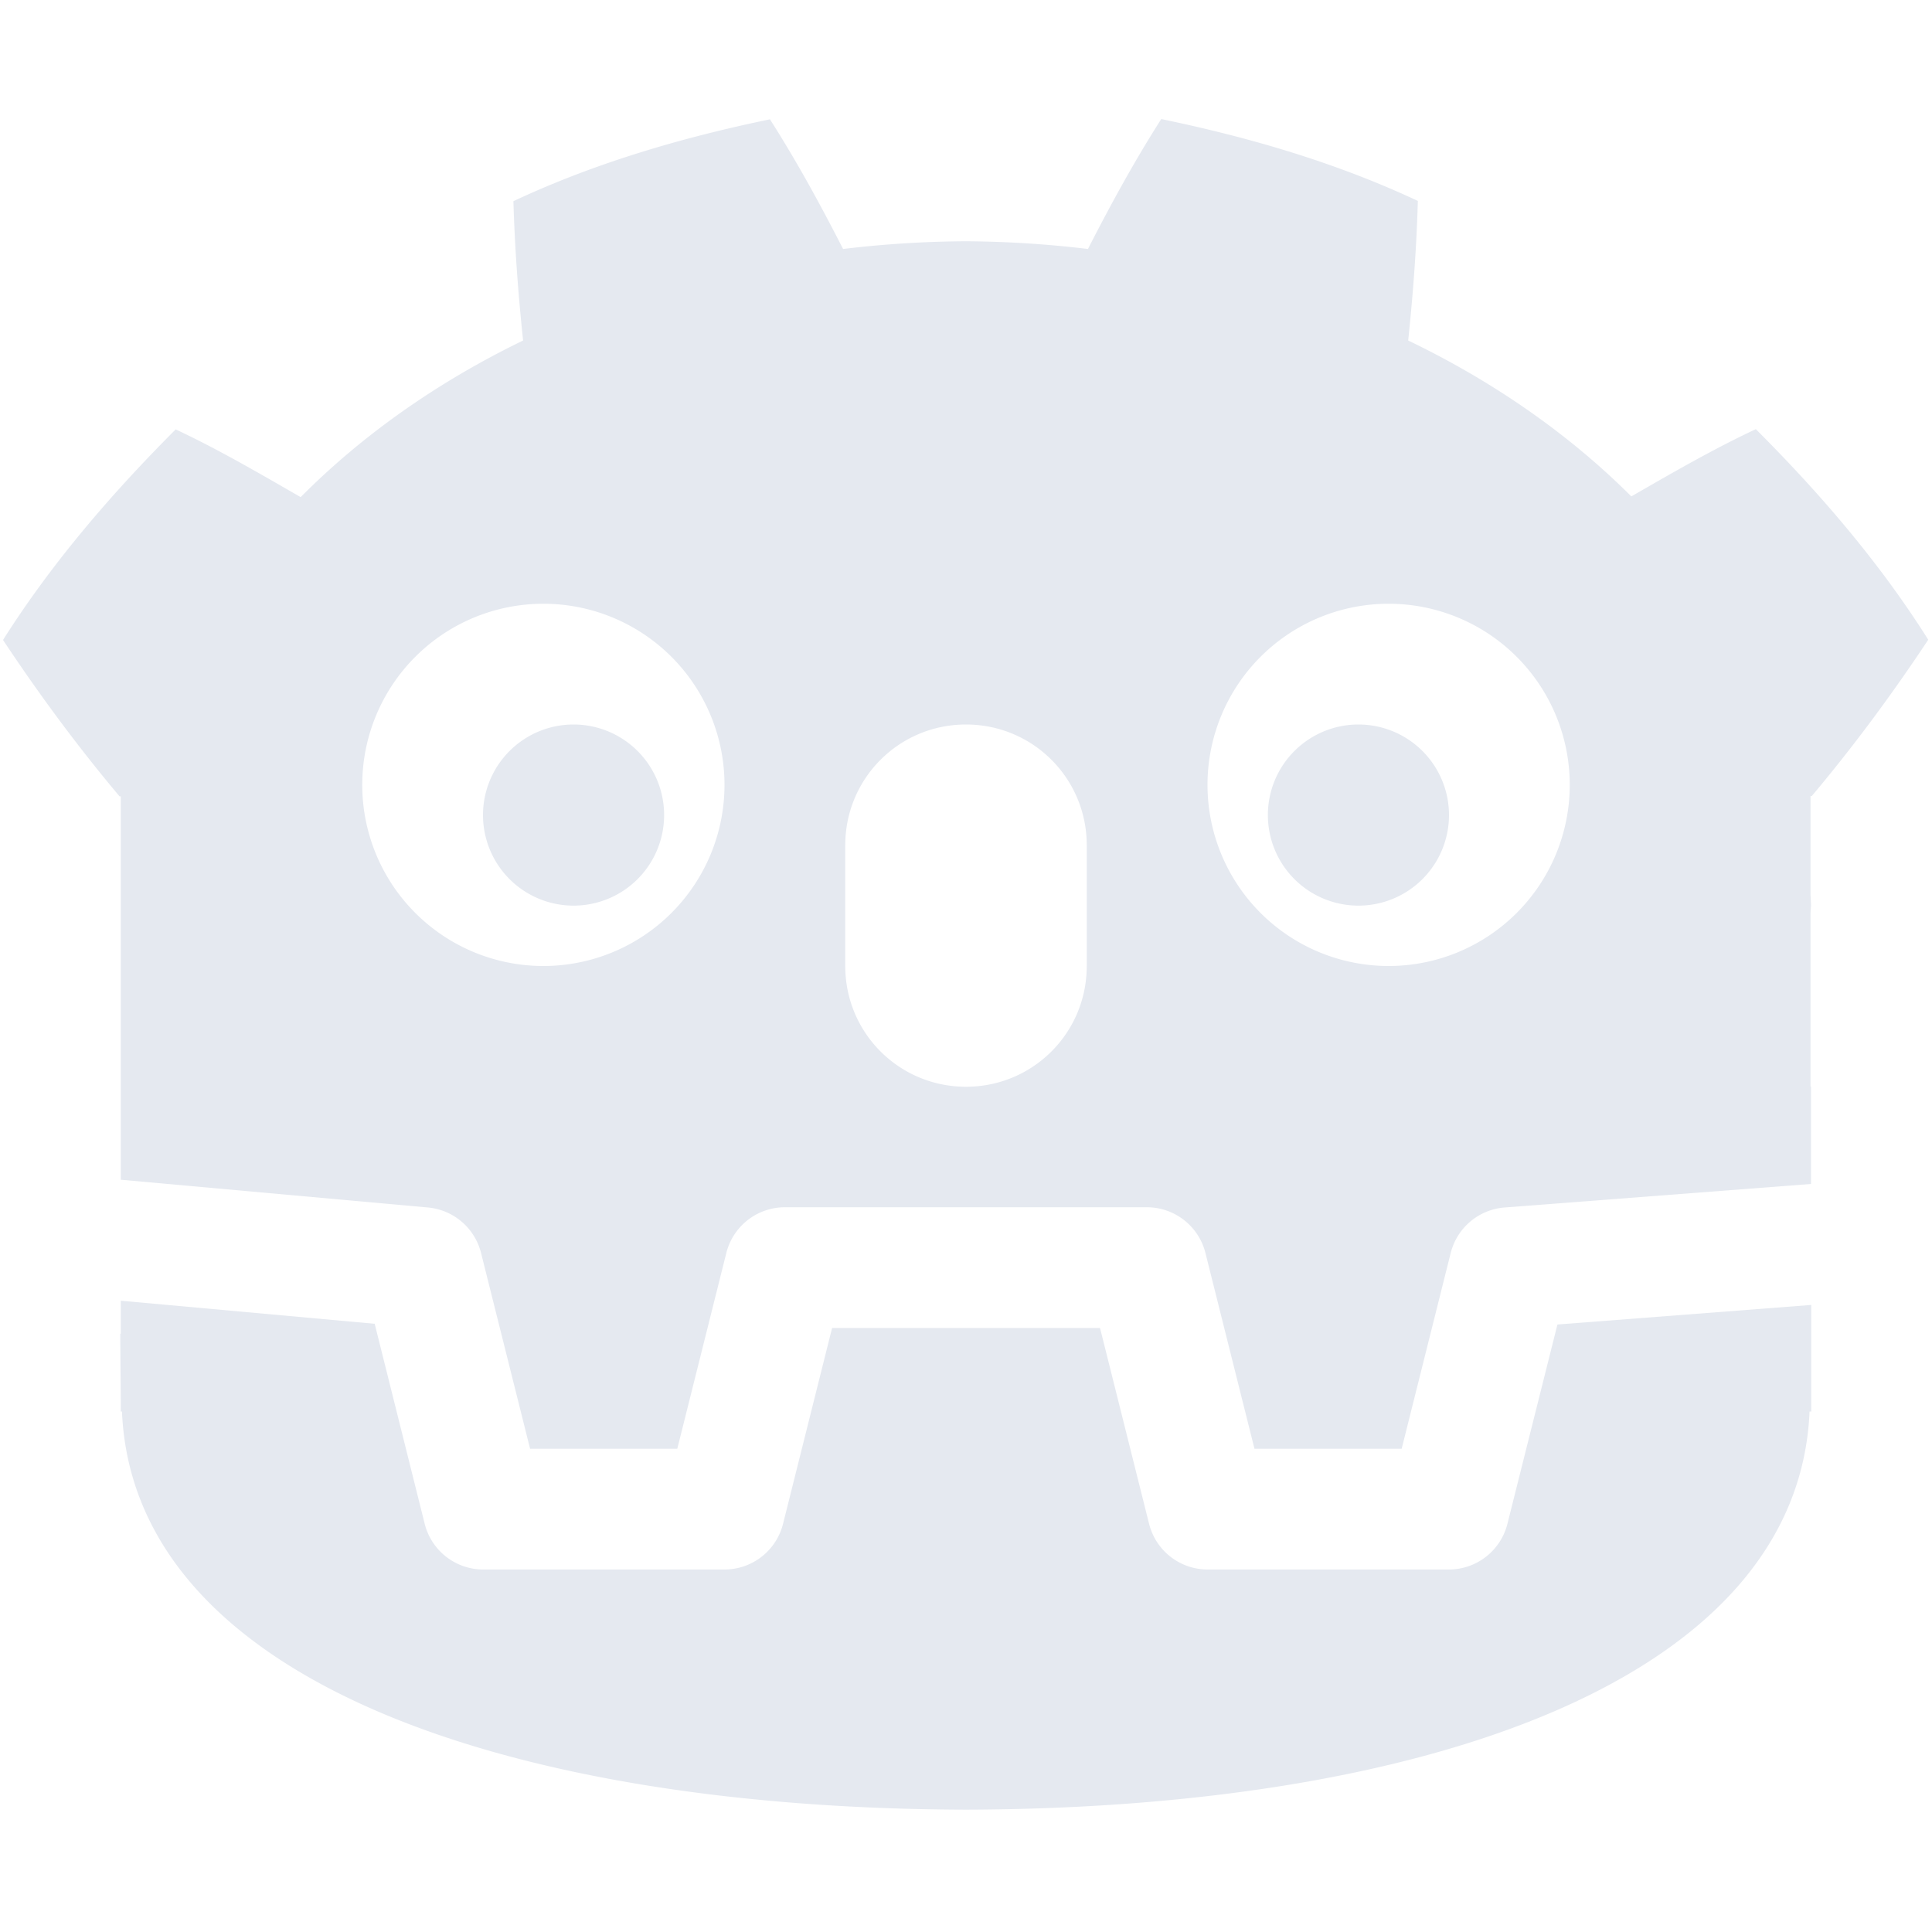 <?xml version="1.0" encoding="UTF-8"?>
<svg version="1.1" viewBox="0 0 16 16" xmlns="http://www.w3.org/2000/svg">
<path d="m6.377 0.988c-0.728 0.151-1.449 0.361-2.125 0.678 0.011 0.393 0.04 0.773 0.08 1.154a7 5.5 0 0 0-1.842 1.297c-0.339-0.195-0.677-0.393-1.035-0.561-0.529 0.53-1.025 1.104-1.43 1.744 0.304 0.458 0.622 0.887 0.965 1.295h0.01v0.904 1.5 0.771l2.545 0.23a0.5 0.5 0 0 1 0.439 0.377l0.406 1.621h1.219l0.406-1.621a0.5 0.5 0 0 1 0.484-0.379h3a0.5 0.5 0 0 1 0.484 0.379l0.406 1.621h1.219l0.406-1.621a0.5 0.5 0 0 1 0.445-0.377l2.539-0.195v-0.807h-0.004v-1.44a7 5.5 0 0 0 0.004-0.061 7 5.5 0 0 0-0.004-0.086v-0.818h0.01c0.343-0.408 0.661-0.837 0.965-1.295-0.404-0.641-0.898-1.214-1.428-1.744-0.356 0.167-0.694 0.363-1.031 0.557a7 5.5 0 0 0-1.848-1.291c0.04-0.382 0.069-0.763 0.08-1.156-0.676-0.317-1.396-0.527-2.125-0.678-0.22 0.344-0.42 0.71-0.607 1.076a7 5.5 0 0 0-1.012-0.064 7 5.5 0 0 0-1.016 0.064c-0.187-0.366-0.387-0.732-0.607-1.076zm-1.877 4.012a1.5 1.5 0 0 1 1.5 1.5 1.5 1.5 0 0 1-1.5 1.5 1.5 1.5 0 0 1-1.5-1.5 1.5 1.5 0 0 1 1.5-1.5zm7 0a1.5 1.5 0 0 1 1.5 1.5 1.5 1.5 0 0 1-1.5 1.5 1.5 1.5 0 0 1-1.5-1.5 1.5 1.5 0 0 1 1.5-1.5zm-6.75 1a0.75 0.75 0 0 0-0.75 0.75 0.75 0.75 0 0 0 0.75 0.75 0.75 0.75 0 0 0 0.75-0.75 0.75 0.75 0 0 0-0.75-0.75zm3.25 0c0.554 0 1 0.446 1 1v1c0 0.554-0.446 1-1 1s-1-0.446-1-1v-1c0-0.554 0.446-1 1-1zm3.25 0a0.75 0.75 0 0 0-0.75 0.75 0.75 0.75 0 0 0 0.75 0.75 0.75 0.75 0 0 0 0.75-0.75 0.75 0.75 0 0 0-0.75-0.75zm-10.25 4.773v0.273h-0.004c0.001 0.233 0.004 0.488 0.004 0.539v0.105h0.01c0.097 2.216 3.171 3.284 6.984 3.297h0.01c3.813-0.012 6.886-1.081 6.982-3.297h0.014v-0.645-0.238l-2.102 0.162-0.414 1.65a0.5 0.5 0 0 1-0.484 0.379h-2a0.5 0.5 0 0 1-0.484-0.379l-0.406-1.621h-2.219l-0.406 1.621a0.5 0.5 0 0 1-0.484 0.379h-2a0.5 0.5 0 0 1-0.484-0.379l-0.414-1.656-2.102-0.191z" style="fill:#e5e9f0;stroke-width:.168"/>
</svg>
